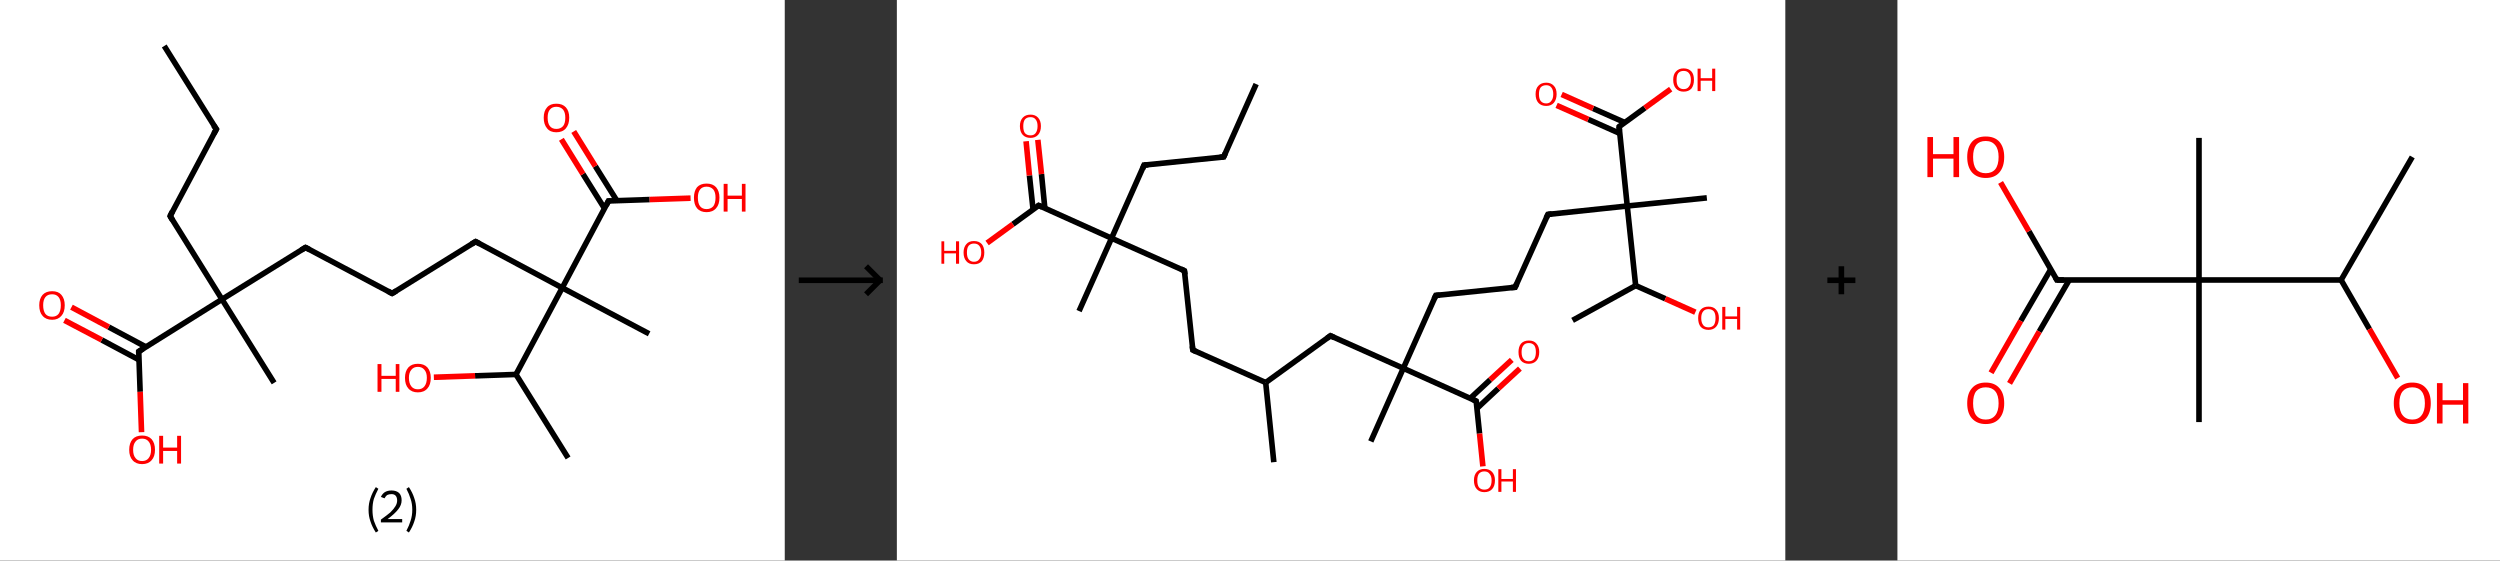<?xml version='1.0' encoding='ASCII' standalone='yes'?>
<svg xmlns="http://www.w3.org/2000/svg" xmlns:xlink="http://www.w3.org/1999/xlink" version="1.1" width="892.0px" viewBox="0 0 892.0 200.0" height="200.0px">
  <rect x="0" y="0" width="892.0" height="200.0" fill="#333333" stroke="none"/>
  <g>
    <g transform="translate(0, 0) scale(1 1) "><!-- END OF HEADER -->
<rect style="opacity:1.0;fill:#FFFFFF;stroke:none" width="280.0" height="200.0" x="0.0" y="0.0"> </rect>
<path class="bond-0 atom-0 atom-1" d="M 58.6,16.4 L 77.2,46.1" style="fill:none;fill-rule:evenodd;stroke:#000000;stroke-width:2.0px;stroke-linecap:butt;stroke-linejoin:miter;stroke-opacity:1"/>
<path class="bond-1 atom-1 atom-2" d="M 77.2,46.1 L 60.7,77.1" style="fill:none;fill-rule:evenodd;stroke:#000000;stroke-width:2.0px;stroke-linecap:butt;stroke-linejoin:miter;stroke-opacity:1"/>
<path class="bond-2 atom-2 atom-3" d="M 60.7,77.1 L 79.2,106.8" style="fill:none;fill-rule:evenodd;stroke:#000000;stroke-width:2.0px;stroke-linecap:butt;stroke-linejoin:miter;stroke-opacity:1"/>
<path class="bond-3 atom-3 atom-4" d="M 79.2,106.8 L 97.8,136.6" style="fill:none;fill-rule:evenodd;stroke:#000000;stroke-width:2.0px;stroke-linecap:butt;stroke-linejoin:miter;stroke-opacity:1"/>
<path class="bond-4 atom-3 atom-5" d="M 79.2,106.8 L 109.0,88.3" style="fill:none;fill-rule:evenodd;stroke:#000000;stroke-width:2.0px;stroke-linecap:butt;stroke-linejoin:miter;stroke-opacity:1"/>
<path class="bond-5 atom-5 atom-6" d="M 109.0,88.3 L 139.9,104.7" style="fill:none;fill-rule:evenodd;stroke:#000000;stroke-width:2.0px;stroke-linecap:butt;stroke-linejoin:miter;stroke-opacity:1"/>
<path class="bond-6 atom-6 atom-7" d="M 139.9,104.7 L 169.7,86.2" style="fill:none;fill-rule:evenodd;stroke:#000000;stroke-width:2.0px;stroke-linecap:butt;stroke-linejoin:miter;stroke-opacity:1"/>
<path class="bond-7 atom-7 atom-8" d="M 169.7,86.2 L 200.6,102.7" style="fill:none;fill-rule:evenodd;stroke:#000000;stroke-width:2.0px;stroke-linecap:butt;stroke-linejoin:miter;stroke-opacity:1"/>
<path class="bond-8 atom-8 atom-9" d="M 200.6,102.7 L 231.6,119.1" style="fill:none;fill-rule:evenodd;stroke:#000000;stroke-width:2.0px;stroke-linecap:butt;stroke-linejoin:miter;stroke-opacity:1"/>
<path class="bond-9 atom-8 atom-10" d="M 200.6,102.7 L 217.1,71.7" style="fill:none;fill-rule:evenodd;stroke:#000000;stroke-width:2.0px;stroke-linecap:butt;stroke-linejoin:miter;stroke-opacity:1"/>
<path class="bond-10 atom-10 atom-11" d="M 220.1,71.6 L 212.4,59.3" style="fill:none;fill-rule:evenodd;stroke:#000000;stroke-width:2.0px;stroke-linecap:butt;stroke-linejoin:miter;stroke-opacity:1"/>
<path class="bond-10 atom-10 atom-11" d="M 212.4,59.3 L 204.7,46.9" style="fill:none;fill-rule:evenodd;stroke:#FF0000;stroke-width:2.0px;stroke-linecap:butt;stroke-linejoin:miter;stroke-opacity:1"/>
<path class="bond-10 atom-10 atom-11" d="M 215.7,74.4 L 208.0,62.1" style="fill:none;fill-rule:evenodd;stroke:#000000;stroke-width:2.0px;stroke-linecap:butt;stroke-linejoin:miter;stroke-opacity:1"/>
<path class="bond-10 atom-10 atom-11" d="M 208.0,62.1 L 200.3,49.7" style="fill:none;fill-rule:evenodd;stroke:#FF0000;stroke-width:2.0px;stroke-linecap:butt;stroke-linejoin:miter;stroke-opacity:1"/>
<path class="bond-11 atom-10 atom-12" d="M 217.1,71.7 L 231.8,71.2" style="fill:none;fill-rule:evenodd;stroke:#000000;stroke-width:2.0px;stroke-linecap:butt;stroke-linejoin:miter;stroke-opacity:1"/>
<path class="bond-11 atom-10 atom-12" d="M 231.8,71.2 L 246.4,70.7" style="fill:none;fill-rule:evenodd;stroke:#FF0000;stroke-width:2.0px;stroke-linecap:butt;stroke-linejoin:miter;stroke-opacity:1"/>
<path class="bond-12 atom-8 atom-13" d="M 200.6,102.7 L 184.1,133.6" style="fill:none;fill-rule:evenodd;stroke:#000000;stroke-width:2.0px;stroke-linecap:butt;stroke-linejoin:miter;stroke-opacity:1"/>
<path class="bond-13 atom-13 atom-14" d="M 184.1,133.6 L 202.7,163.4" style="fill:none;fill-rule:evenodd;stroke:#000000;stroke-width:2.0px;stroke-linecap:butt;stroke-linejoin:miter;stroke-opacity:1"/>
<path class="bond-14 atom-13 atom-15" d="M 184.1,133.6 L 169.5,134.1" style="fill:none;fill-rule:evenodd;stroke:#000000;stroke-width:2.0px;stroke-linecap:butt;stroke-linejoin:miter;stroke-opacity:1"/>
<path class="bond-14 atom-13 atom-15" d="M 169.5,134.1 L 154.8,134.6" style="fill:none;fill-rule:evenodd;stroke:#FF0000;stroke-width:2.0px;stroke-linecap:butt;stroke-linejoin:miter;stroke-opacity:1"/>
<path class="bond-15 atom-3 atom-16" d="M 79.2,106.8 L 49.5,125.4" style="fill:none;fill-rule:evenodd;stroke:#000000;stroke-width:2.0px;stroke-linecap:butt;stroke-linejoin:miter;stroke-opacity:1"/>
<path class="bond-16 atom-16 atom-17" d="M 52.1,123.8 L 38.8,116.7" style="fill:none;fill-rule:evenodd;stroke:#000000;stroke-width:2.0px;stroke-linecap:butt;stroke-linejoin:miter;stroke-opacity:1"/>
<path class="bond-16 atom-16 atom-17" d="M 38.8,116.7 L 25.5,109.6" style="fill:none;fill-rule:evenodd;stroke:#FF0000;stroke-width:2.0px;stroke-linecap:butt;stroke-linejoin:miter;stroke-opacity:1"/>
<path class="bond-16 atom-16 atom-17" d="M 49.6,128.4 L 36.3,121.3" style="fill:none;fill-rule:evenodd;stroke:#000000;stroke-width:2.0px;stroke-linecap:butt;stroke-linejoin:miter;stroke-opacity:1"/>
<path class="bond-16 atom-16 atom-17" d="M 36.3,121.3 L 23.0,114.3" style="fill:none;fill-rule:evenodd;stroke:#FF0000;stroke-width:2.0px;stroke-linecap:butt;stroke-linejoin:miter;stroke-opacity:1"/>
<path class="bond-17 atom-16 atom-18" d="M 49.5,125.4 L 50.0,139.8" style="fill:none;fill-rule:evenodd;stroke:#000000;stroke-width:2.0px;stroke-linecap:butt;stroke-linejoin:miter;stroke-opacity:1"/>
<path class="bond-17 atom-16 atom-18" d="M 50.0,139.8 L 50.5,154.2" style="fill:none;fill-rule:evenodd;stroke:#FF0000;stroke-width:2.0px;stroke-linecap:butt;stroke-linejoin:miter;stroke-opacity:1"/>
<path d="M 76.2,44.7 L 77.2,46.1 L 76.3,47.7" style="fill:none;stroke:#000000;stroke-width:2.0px;stroke-linecap:butt;stroke-linejoin:miter;stroke-opacity:1;"/>
<path d="M 61.5,75.5 L 60.7,77.1 L 61.6,78.6" style="fill:none;stroke:#000000;stroke-width:2.0px;stroke-linecap:butt;stroke-linejoin:miter;stroke-opacity:1;"/>
<path d="M 107.5,89.2 L 109.0,88.3 L 110.5,89.1" style="fill:none;stroke:#000000;stroke-width:2.0px;stroke-linecap:butt;stroke-linejoin:miter;stroke-opacity:1;"/>
<path d="M 138.4,103.9 L 139.9,104.7 L 141.4,103.8" style="fill:none;stroke:#000000;stroke-width:2.0px;stroke-linecap:butt;stroke-linejoin:miter;stroke-opacity:1;"/>
<path d="M 168.2,87.1 L 169.7,86.2 L 171.2,87.0" style="fill:none;stroke:#000000;stroke-width:2.0px;stroke-linecap:butt;stroke-linejoin:miter;stroke-opacity:1;"/>
<path d="M 216.3,73.3 L 217.1,71.7 L 217.8,71.7" style="fill:none;stroke:#000000;stroke-width:2.0px;stroke-linecap:butt;stroke-linejoin:miter;stroke-opacity:1;"/>
<path d="M 51.0,124.5 L 49.5,125.4 L 49.5,126.1" style="fill:none;stroke:#000000;stroke-width:2.0px;stroke-linecap:butt;stroke-linejoin:miter;stroke-opacity:1;"/>
<path class="atom-11" d="M 194.0 42.0 Q 194.0 39.6, 195.2 38.3 Q 196.3 37.0, 198.5 37.0 Q 200.7 37.0, 201.9 38.3 Q 203.1 39.6, 203.1 42.0 Q 203.1 44.4, 201.9 45.8 Q 200.7 47.2, 198.5 47.2 Q 196.3 47.2, 195.2 45.8 Q 194.0 44.4, 194.0 42.0 M 198.5 46.0 Q 200.0 46.0, 200.9 45.0 Q 201.7 44.0, 201.7 42.0 Q 201.7 40.1, 200.9 39.1 Q 200.0 38.1, 198.5 38.1 Q 197.0 38.1, 196.2 39.1 Q 195.4 40.0, 195.4 42.0 Q 195.4 44.0, 196.2 45.0 Q 197.0 46.0, 198.5 46.0 " fill="#FF0000"/>
<path class="atom-12" d="M 247.6 70.5 Q 247.6 68.2, 248.7 66.8 Q 249.9 65.5, 252.1 65.5 Q 254.3 65.5, 255.5 66.8 Q 256.7 68.2, 256.7 70.5 Q 256.7 73.0, 255.5 74.3 Q 254.3 75.7, 252.1 75.7 Q 249.9 75.7, 248.7 74.3 Q 247.6 73.0, 247.6 70.5 M 252.1 74.6 Q 253.6 74.6, 254.5 73.6 Q 255.3 72.5, 255.3 70.5 Q 255.3 68.6, 254.5 67.6 Q 253.6 66.6, 252.1 66.6 Q 250.6 66.6, 249.8 67.6 Q 249.0 68.6, 249.0 70.5 Q 249.0 72.6, 249.8 73.6 Q 250.6 74.6, 252.1 74.6 " fill="#FF0000"/>
<path class="atom-12" d="M 258.2 65.6 L 259.6 65.6 L 259.6 69.8 L 264.7 69.8 L 264.7 65.6 L 266.0 65.6 L 266.0 75.5 L 264.7 75.5 L 264.7 71.0 L 259.6 71.0 L 259.6 75.5 L 258.2 75.5 L 258.2 65.6 " fill="#FF0000"/>
<path class="atom-15" d="M 134.7 129.9 L 136.1 129.9 L 136.1 134.1 L 141.2 134.1 L 141.2 129.9 L 142.5 129.9 L 142.5 139.8 L 141.2 139.8 L 141.2 135.2 L 136.1 135.2 L 136.1 139.8 L 134.7 139.8 L 134.7 129.9 " fill="#FF0000"/>
<path class="atom-15" d="M 144.5 134.8 Q 144.5 132.5, 145.7 131.1 Q 146.9 129.8, 149.1 129.8 Q 151.3 129.8, 152.5 131.1 Q 153.7 132.5, 153.7 134.8 Q 153.7 137.3, 152.5 138.6 Q 151.3 140.0, 149.1 140.0 Q 146.9 140.0, 145.7 138.6 Q 144.5 137.3, 144.5 134.8 M 149.1 138.9 Q 150.6 138.9, 151.4 137.9 Q 152.3 136.8, 152.3 134.8 Q 152.3 132.9, 151.4 131.9 Q 150.6 130.9, 149.1 130.9 Q 147.6 130.9, 146.8 131.9 Q 145.9 132.9, 145.9 134.8 Q 145.9 136.8, 146.8 137.9 Q 147.6 138.9, 149.1 138.9 " fill="#FF0000"/>
<path class="atom-17" d="M 14.0 108.9 Q 14.0 106.6, 15.2 105.2 Q 16.4 103.9, 18.6 103.9 Q 20.8 103.9, 21.9 105.2 Q 23.1 106.6, 23.1 108.9 Q 23.1 111.4, 21.9 112.7 Q 20.7 114.1, 18.6 114.1 Q 16.4 114.1, 15.2 112.7 Q 14.0 111.4, 14.0 108.9 M 18.6 113.0 Q 20.1 113.0, 20.9 112.0 Q 21.7 110.9, 21.7 108.9 Q 21.7 107.0, 20.9 106.0 Q 20.1 105.0, 18.6 105.0 Q 17.0 105.0, 16.2 106.0 Q 15.4 107.0, 15.4 108.9 Q 15.4 110.9, 16.2 112.0 Q 17.0 113.0, 18.6 113.0 " fill="#FF0000"/>
<path class="atom-18" d="M 46.1 160.5 Q 46.1 158.1, 47.3 156.7 Q 48.5 155.4, 50.7 155.4 Q 52.9 155.4, 54.1 156.7 Q 55.3 158.1, 55.3 160.5 Q 55.3 162.9, 54.1 164.2 Q 52.9 165.6, 50.7 165.6 Q 48.5 165.6, 47.3 164.2 Q 46.1 162.9, 46.1 160.5 M 50.7 164.5 Q 52.2 164.5, 53.0 163.5 Q 53.9 162.4, 53.9 160.5 Q 53.9 158.5, 53.0 157.5 Q 52.2 156.5, 50.7 156.5 Q 49.2 156.5, 48.4 157.5 Q 47.5 158.5, 47.5 160.5 Q 47.5 162.5, 48.4 163.5 Q 49.2 164.5, 50.7 164.5 " fill="#FF0000"/>
<path class="atom-18" d="M 56.8 155.5 L 58.2 155.5 L 58.2 159.7 L 63.2 159.7 L 63.2 155.5 L 64.6 155.5 L 64.6 165.4 L 63.2 165.4 L 63.2 160.9 L 58.2 160.9 L 58.2 165.4 L 56.8 165.4 L 56.8 155.5 " fill="#FF0000"/>
<path class="legend" d="M 131.5 181.9 Q 131.5 179.6, 132.2 177.7 Q 132.8 175.8, 134.1 173.8 L 135.0 174.4 Q 134.0 176.3, 133.4 178.0 Q 132.9 179.7, 132.9 181.9 Q 132.9 184.0, 133.4 185.8 Q 134.0 187.5, 135.0 189.4 L 134.1 190.0 Q 132.8 188.0, 132.2 186.1 Q 131.5 184.2, 131.5 181.9 " fill="#000000"/>
<path class="legend" d="M 135.9 177.3 Q 136.4 176.2, 137.3 175.6 Q 138.3 175.0, 139.7 175.0 Q 141.4 175.0, 142.4 175.9 Q 143.3 176.8, 143.3 178.5 Q 143.3 180.2, 142.1 181.7 Q 140.9 183.3, 138.3 185.2 L 143.5 185.2 L 143.5 186.4 L 135.9 186.4 L 135.9 185.4 Q 138.0 183.9, 139.3 182.8 Q 140.5 181.6, 141.1 180.6 Q 141.7 179.6, 141.7 178.6 Q 141.7 177.5, 141.2 176.9 Q 140.7 176.3, 139.7 176.3 Q 138.8 176.3, 138.2 176.6 Q 137.6 177.0, 137.2 177.8 L 135.9 177.3 " fill="#000000"/>
<path class="legend" d="M 148.5 181.9 Q 148.5 184.2, 147.8 186.1 Q 147.2 188.0, 145.9 190.0 L 145.0 189.4 Q 146.0 187.5, 146.5 185.8 Q 147.1 184.0, 147.1 181.9 Q 147.1 179.7, 146.5 178.0 Q 146.0 176.3, 145.0 174.4 L 145.9 173.8 Q 147.2 175.8, 147.8 177.7 Q 148.5 179.6, 148.5 181.9 " fill="#000000"/>
</g>
    <g transform="translate(280.0, 0) scale(1 1) "><line x1="5" y1="100" x2="35" y2="100" style="stroke:rgb(0,0,0);stroke-width:2"/>
  <line x1="34" y1="100" x2="29" y2="95" style="stroke:rgb(0,0,0);stroke-width:2"/>
  <line x1="34" y1="100" x2="29" y2="105" style="stroke:rgb(0,0,0);stroke-width:2"/>
</g>
    <g transform="translate(320.0, 0) scale(1 1) "><!-- END OF HEADER -->
<rect style="opacity:1.0;fill:#FFFFFF;stroke:none" width="317.0" height="200.0" x="0.0" y="0.0"> </rect>
<path class="bond-0 atom-0 atom-1" d="M 128.2,30.0 L 116.6,56.0" style="fill:none;fill-rule:evenodd;stroke:#000000;stroke-width:2.0px;stroke-linecap:butt;stroke-linejoin:miter;stroke-opacity:1"/>
<path class="bond-1 atom-1 atom-2" d="M 116.6,56.0 L 88.2,58.9" style="fill:none;fill-rule:evenodd;stroke:#000000;stroke-width:2.0px;stroke-linecap:butt;stroke-linejoin:miter;stroke-opacity:1"/>
<path class="bond-2 atom-2 atom-3" d="M 88.2,58.9 L 76.6,85.0" style="fill:none;fill-rule:evenodd;stroke:#000000;stroke-width:2.0px;stroke-linecap:butt;stroke-linejoin:miter;stroke-opacity:1"/>
<path class="bond-3 atom-3 atom-4" d="M 76.6,85.0 L 65.0,111.0" style="fill:none;fill-rule:evenodd;stroke:#000000;stroke-width:2.0px;stroke-linecap:butt;stroke-linejoin:miter;stroke-opacity:1"/>
<path class="bond-4 atom-3 atom-5" d="M 76.6,85.0 L 102.6,96.6" style="fill:none;fill-rule:evenodd;stroke:#000000;stroke-width:2.0px;stroke-linecap:butt;stroke-linejoin:miter;stroke-opacity:1"/>
<path class="bond-5 atom-5 atom-6" d="M 102.6,96.6 L 105.6,124.9" style="fill:none;fill-rule:evenodd;stroke:#000000;stroke-width:2.0px;stroke-linecap:butt;stroke-linejoin:miter;stroke-opacity:1"/>
<path class="bond-6 atom-6 atom-7" d="M 105.6,124.9 L 131.6,136.5" style="fill:none;fill-rule:evenodd;stroke:#000000;stroke-width:2.0px;stroke-linecap:butt;stroke-linejoin:miter;stroke-opacity:1"/>
<path class="bond-7 atom-7 atom-8" d="M 131.6,136.5 L 134.5,164.9" style="fill:none;fill-rule:evenodd;stroke:#000000;stroke-width:2.0px;stroke-linecap:butt;stroke-linejoin:miter;stroke-opacity:1"/>
<path class="bond-8 atom-7 atom-9" d="M 131.6,136.5 L 154.7,119.8" style="fill:none;fill-rule:evenodd;stroke:#000000;stroke-width:2.0px;stroke-linecap:butt;stroke-linejoin:miter;stroke-opacity:1"/>
<path class="bond-9 atom-9 atom-10" d="M 154.7,119.8 L 180.7,131.4" style="fill:none;fill-rule:evenodd;stroke:#000000;stroke-width:2.0px;stroke-linecap:butt;stroke-linejoin:miter;stroke-opacity:1"/>
<path class="bond-10 atom-10 atom-11" d="M 180.7,131.4 L 169.1,157.5" style="fill:none;fill-rule:evenodd;stroke:#000000;stroke-width:2.0px;stroke-linecap:butt;stroke-linejoin:miter;stroke-opacity:1"/>
<path class="bond-11 atom-10 atom-12" d="M 180.7,131.4 L 192.3,105.4" style="fill:none;fill-rule:evenodd;stroke:#000000;stroke-width:2.0px;stroke-linecap:butt;stroke-linejoin:miter;stroke-opacity:1"/>
<path class="bond-12 atom-12 atom-13" d="M 192.3,105.4 L 220.6,102.5" style="fill:none;fill-rule:evenodd;stroke:#000000;stroke-width:2.0px;stroke-linecap:butt;stroke-linejoin:miter;stroke-opacity:1"/>
<path class="bond-13 atom-13 atom-14" d="M 220.6,102.5 L 232.3,76.5" style="fill:none;fill-rule:evenodd;stroke:#000000;stroke-width:2.0px;stroke-linecap:butt;stroke-linejoin:miter;stroke-opacity:1"/>
<path class="bond-14 atom-14 atom-15" d="M 232.3,76.5 L 260.6,73.5" style="fill:none;fill-rule:evenodd;stroke:#000000;stroke-width:2.0px;stroke-linecap:butt;stroke-linejoin:miter;stroke-opacity:1"/>
<path class="bond-15 atom-15 atom-16" d="M 260.6,73.5 L 289.0,70.6" style="fill:none;fill-rule:evenodd;stroke:#000000;stroke-width:2.0px;stroke-linecap:butt;stroke-linejoin:miter;stroke-opacity:1"/>
<path class="bond-16 atom-15 atom-17" d="M 260.6,73.5 L 257.7,45.2" style="fill:none;fill-rule:evenodd;stroke:#000000;stroke-width:2.0px;stroke-linecap:butt;stroke-linejoin:miter;stroke-opacity:1"/>
<path class="bond-17 atom-17 atom-18" d="M 259.7,43.7 L 248.4,38.7" style="fill:none;fill-rule:evenodd;stroke:#000000;stroke-width:2.0px;stroke-linecap:butt;stroke-linejoin:miter;stroke-opacity:1"/>
<path class="bond-17 atom-17 atom-18" d="M 248.4,38.7 L 237.2,33.7" style="fill:none;fill-rule:evenodd;stroke:#FF0000;stroke-width:2.0px;stroke-linecap:butt;stroke-linejoin:miter;stroke-opacity:1"/>
<path class="bond-17 atom-17 atom-18" d="M 257.9,47.6 L 246.7,42.6" style="fill:none;fill-rule:evenodd;stroke:#000000;stroke-width:2.0px;stroke-linecap:butt;stroke-linejoin:miter;stroke-opacity:1"/>
<path class="bond-17 atom-17 atom-18" d="M 246.7,42.6 L 235.4,37.6" style="fill:none;fill-rule:evenodd;stroke:#FF0000;stroke-width:2.0px;stroke-linecap:butt;stroke-linejoin:miter;stroke-opacity:1"/>
<path class="bond-18 atom-17 atom-19" d="M 257.7,45.2 L 266.9,38.5" style="fill:none;fill-rule:evenodd;stroke:#000000;stroke-width:2.0px;stroke-linecap:butt;stroke-linejoin:miter;stroke-opacity:1"/>
<path class="bond-18 atom-17 atom-19" d="M 266.9,38.5 L 276.1,31.8" style="fill:none;fill-rule:evenodd;stroke:#FF0000;stroke-width:2.0px;stroke-linecap:butt;stroke-linejoin:miter;stroke-opacity:1"/>
<path class="bond-19 atom-15 atom-20" d="M 260.6,73.5 L 263.6,101.9" style="fill:none;fill-rule:evenodd;stroke:#000000;stroke-width:2.0px;stroke-linecap:butt;stroke-linejoin:miter;stroke-opacity:1"/>
<path class="bond-20 atom-20 atom-21" d="M 263.6,101.9 L 241.1,114.3" style="fill:none;fill-rule:evenodd;stroke:#000000;stroke-width:2.0px;stroke-linecap:butt;stroke-linejoin:miter;stroke-opacity:1"/>
<path class="bond-21 atom-20 atom-22" d="M 263.6,101.9 L 274.2,106.6" style="fill:none;fill-rule:evenodd;stroke:#000000;stroke-width:2.0px;stroke-linecap:butt;stroke-linejoin:miter;stroke-opacity:1"/>
<path class="bond-21 atom-20 atom-22" d="M 274.2,106.6 L 284.9,111.4" style="fill:none;fill-rule:evenodd;stroke:#FF0000;stroke-width:2.0px;stroke-linecap:butt;stroke-linejoin:miter;stroke-opacity:1"/>
<path class="bond-22 atom-10 atom-23" d="M 180.7,131.4 L 206.7,143.1" style="fill:none;fill-rule:evenodd;stroke:#000000;stroke-width:2.0px;stroke-linecap:butt;stroke-linejoin:miter;stroke-opacity:1"/>
<path class="bond-23 atom-23 atom-24" d="M 207.0,145.7 L 214.6,138.6" style="fill:none;fill-rule:evenodd;stroke:#000000;stroke-width:2.0px;stroke-linecap:butt;stroke-linejoin:miter;stroke-opacity:1"/>
<path class="bond-23 atom-23 atom-24" d="M 214.6,138.6 L 222.3,131.5" style="fill:none;fill-rule:evenodd;stroke:#FF0000;stroke-width:2.0px;stroke-linecap:butt;stroke-linejoin:miter;stroke-opacity:1"/>
<path class="bond-23 atom-23 atom-24" d="M 204.6,142.1 L 211.7,135.5" style="fill:none;fill-rule:evenodd;stroke:#000000;stroke-width:2.0px;stroke-linecap:butt;stroke-linejoin:miter;stroke-opacity:1"/>
<path class="bond-23 atom-23 atom-24" d="M 211.7,135.5 L 219.4,128.4" style="fill:none;fill-rule:evenodd;stroke:#FF0000;stroke-width:2.0px;stroke-linecap:butt;stroke-linejoin:miter;stroke-opacity:1"/>
<path class="bond-24 atom-23 atom-25" d="M 206.7,143.1 L 207.9,154.7" style="fill:none;fill-rule:evenodd;stroke:#000000;stroke-width:2.0px;stroke-linecap:butt;stroke-linejoin:miter;stroke-opacity:1"/>
<path class="bond-24 atom-23 atom-25" d="M 207.9,154.7 L 209.1,166.4" style="fill:none;fill-rule:evenodd;stroke:#FF0000;stroke-width:2.0px;stroke-linecap:butt;stroke-linejoin:miter;stroke-opacity:1"/>
<path class="bond-25 atom-3 atom-26" d="M 76.6,85.0 L 50.6,73.3" style="fill:none;fill-rule:evenodd;stroke:#000000;stroke-width:2.0px;stroke-linecap:butt;stroke-linejoin:miter;stroke-opacity:1"/>
<path class="bond-26 atom-26 atom-27" d="M 52.8,74.3 L 51.6,62.1" style="fill:none;fill-rule:evenodd;stroke:#000000;stroke-width:2.0px;stroke-linecap:butt;stroke-linejoin:miter;stroke-opacity:1"/>
<path class="bond-26 atom-26 atom-27" d="M 51.6,62.1 L 50.3,49.9" style="fill:none;fill-rule:evenodd;stroke:#FF0000;stroke-width:2.0px;stroke-linecap:butt;stroke-linejoin:miter;stroke-opacity:1"/>
<path class="bond-26 atom-26 atom-27" d="M 48.6,74.8 L 47.3,62.6" style="fill:none;fill-rule:evenodd;stroke:#000000;stroke-width:2.0px;stroke-linecap:butt;stroke-linejoin:miter;stroke-opacity:1"/>
<path class="bond-26 atom-26 atom-27" d="M 47.3,62.6 L 46.1,50.4" style="fill:none;fill-rule:evenodd;stroke:#FF0000;stroke-width:2.0px;stroke-linecap:butt;stroke-linejoin:miter;stroke-opacity:1"/>
<path class="bond-27 atom-26 atom-28" d="M 50.6,73.3 L 41.4,80.0" style="fill:none;fill-rule:evenodd;stroke:#000000;stroke-width:2.0px;stroke-linecap:butt;stroke-linejoin:miter;stroke-opacity:1"/>
<path class="bond-27 atom-26 atom-28" d="M 41.4,80.0 L 32.2,86.7" style="fill:none;fill-rule:evenodd;stroke:#FF0000;stroke-width:2.0px;stroke-linecap:butt;stroke-linejoin:miter;stroke-opacity:1"/>
<path d="M 117.2,54.7 L 116.6,56.0 L 115.2,56.1" style="fill:none;stroke:#000000;stroke-width:2.0px;stroke-linecap:butt;stroke-linejoin:miter;stroke-opacity:1;"/>
<path d="M 89.7,58.8 L 88.2,58.9 L 87.7,60.2" style="fill:none;stroke:#000000;stroke-width:2.0px;stroke-linecap:butt;stroke-linejoin:miter;stroke-opacity:1;"/>
<path d="M 101.3,96.0 L 102.6,96.6 L 102.8,98.0" style="fill:none;stroke:#000000;stroke-width:2.0px;stroke-linecap:butt;stroke-linejoin:miter;stroke-opacity:1;"/>
<path d="M 105.4,123.5 L 105.6,124.9 L 106.9,125.5" style="fill:none;stroke:#000000;stroke-width:2.0px;stroke-linecap:butt;stroke-linejoin:miter;stroke-opacity:1;"/>
<path d="M 153.5,120.7 L 154.7,119.8 L 156.0,120.4" style="fill:none;stroke:#000000;stroke-width:2.0px;stroke-linecap:butt;stroke-linejoin:miter;stroke-opacity:1;"/>
<path d="M 191.7,106.7 L 192.3,105.4 L 193.7,105.3" style="fill:none;stroke:#000000;stroke-width:2.0px;stroke-linecap:butt;stroke-linejoin:miter;stroke-opacity:1;"/>
<path d="M 219.2,102.6 L 220.6,102.5 L 221.2,101.2" style="fill:none;stroke:#000000;stroke-width:2.0px;stroke-linecap:butt;stroke-linejoin:miter;stroke-opacity:1;"/>
<path d="M 231.7,77.8 L 232.3,76.5 L 233.7,76.3" style="fill:none;stroke:#000000;stroke-width:2.0px;stroke-linecap:butt;stroke-linejoin:miter;stroke-opacity:1;"/>
<path d="M 257.8,46.6 L 257.7,45.2 L 258.1,44.8" style="fill:none;stroke:#000000;stroke-width:2.0px;stroke-linecap:butt;stroke-linejoin:miter;stroke-opacity:1;"/>
<path d="M 205.4,142.5 L 206.7,143.1 L 206.8,143.7" style="fill:none;stroke:#000000;stroke-width:2.0px;stroke-linecap:butt;stroke-linejoin:miter;stroke-opacity:1;"/>
<path d="M 51.9,73.9 L 50.6,73.3 L 50.1,73.7" style="fill:none;stroke:#000000;stroke-width:2.0px;stroke-linecap:butt;stroke-linejoin:miter;stroke-opacity:1;"/>
<path class="atom-18" d="M 227.9 33.6 Q 227.9 31.6, 228.9 30.6 Q 229.9 29.5, 231.7 29.5 Q 233.4 29.5, 234.4 30.6 Q 235.4 31.6, 235.4 33.6 Q 235.4 35.5, 234.4 36.7 Q 233.4 37.8, 231.7 37.8 Q 229.9 37.8, 228.9 36.7 Q 227.9 35.6, 227.9 33.6 M 231.7 36.9 Q 232.9 36.9, 233.5 36.0 Q 234.2 35.2, 234.2 33.6 Q 234.2 32.0, 233.5 31.2 Q 232.9 30.4, 231.7 30.4 Q 230.4 30.4, 229.7 31.2 Q 229.1 32.0, 229.1 33.6 Q 229.1 35.2, 229.7 36.0 Q 230.4 36.9, 231.7 36.9 " fill="#FF0000"/>
<path class="atom-19" d="M 277.0 28.5 Q 277.0 26.5, 278.0 25.5 Q 279.0 24.4, 280.7 24.4 Q 282.5 24.4, 283.5 25.5 Q 284.4 26.5, 284.4 28.5 Q 284.4 30.4, 283.5 31.6 Q 282.5 32.7, 280.7 32.7 Q 279.0 32.7, 278.0 31.6 Q 277.0 30.5, 277.0 28.5 M 280.7 31.8 Q 282.0 31.8, 282.6 30.9 Q 283.3 30.1, 283.3 28.5 Q 283.3 26.9, 282.6 26.1 Q 282.0 25.3, 280.7 25.3 Q 279.5 25.3, 278.8 26.1 Q 278.2 26.9, 278.2 28.5 Q 278.2 30.1, 278.8 30.9 Q 279.5 31.8, 280.7 31.8 " fill="#FF0000"/>
<path class="atom-19" d="M 285.7 24.5 L 286.8 24.5 L 286.8 27.9 L 290.9 27.9 L 290.9 24.5 L 292.0 24.5 L 292.0 32.5 L 290.9 32.5 L 290.9 28.8 L 286.8 28.8 L 286.8 32.5 L 285.7 32.5 L 285.7 24.5 " fill="#FF0000"/>
<path class="atom-22" d="M 285.9 113.5 Q 285.9 111.6, 286.8 110.5 Q 287.8 109.4, 289.6 109.4 Q 291.4 109.4, 292.3 110.5 Q 293.3 111.6, 293.3 113.5 Q 293.3 115.5, 292.3 116.6 Q 291.3 117.7, 289.6 117.7 Q 287.8 117.7, 286.8 116.6 Q 285.9 115.5, 285.9 113.5 M 289.6 116.8 Q 290.8 116.8, 291.5 116.0 Q 292.1 115.1, 292.1 113.5 Q 292.1 111.9, 291.5 111.1 Q 290.8 110.3, 289.6 110.3 Q 288.3 110.3, 287.7 111.1 Q 287.0 111.9, 287.0 113.5 Q 287.0 115.1, 287.7 116.0 Q 288.3 116.8, 289.6 116.8 " fill="#FF0000"/>
<path class="atom-22" d="M 294.5 109.5 L 295.6 109.5 L 295.6 112.9 L 299.8 112.9 L 299.8 109.5 L 300.9 109.5 L 300.9 117.6 L 299.8 117.6 L 299.8 113.8 L 295.6 113.8 L 295.6 117.6 L 294.5 117.6 L 294.5 109.5 " fill="#FF0000"/>
<path class="atom-24" d="M 221.8 125.6 Q 221.8 123.7, 222.7 122.6 Q 223.7 121.5, 225.5 121.5 Q 227.3 121.5, 228.2 122.6 Q 229.2 123.7, 229.2 125.6 Q 229.2 127.6, 228.2 128.7 Q 227.2 129.8, 225.5 129.8 Q 223.7 129.8, 222.7 128.7 Q 221.8 127.6, 221.8 125.6 M 225.5 128.9 Q 226.7 128.9, 227.4 128.1 Q 228.0 127.2, 228.0 125.6 Q 228.0 124.0, 227.4 123.2 Q 226.7 122.4, 225.5 122.4 Q 224.2 122.4, 223.6 123.2 Q 222.9 124.0, 222.9 125.6 Q 222.9 127.3, 223.6 128.1 Q 224.2 128.9, 225.5 128.9 " fill="#FF0000"/>
<path class="atom-25" d="M 205.9 171.4 Q 205.9 169.5, 206.9 168.4 Q 207.9 167.3, 209.6 167.3 Q 211.4 167.3, 212.4 168.4 Q 213.4 169.5, 213.4 171.4 Q 213.4 173.4, 212.4 174.5 Q 211.4 175.6, 209.6 175.6 Q 207.9 175.6, 206.9 174.5 Q 205.9 173.4, 205.9 171.4 M 209.6 174.7 Q 210.9 174.7, 211.5 173.9 Q 212.2 173.1, 212.2 171.4 Q 212.2 169.9, 211.5 169.1 Q 210.9 168.2, 209.6 168.2 Q 208.4 168.2, 207.7 169.0 Q 207.1 169.8, 207.1 171.4 Q 207.1 173.1, 207.7 173.9 Q 208.4 174.7, 209.6 174.7 " fill="#FF0000"/>
<path class="atom-25" d="M 214.6 167.4 L 215.7 167.4 L 215.7 170.9 L 219.8 170.9 L 219.8 167.4 L 220.9 167.4 L 220.9 175.5 L 219.8 175.5 L 219.8 171.8 L 215.7 171.8 L 215.7 175.5 L 214.6 175.5 L 214.6 167.4 " fill="#FF0000"/>
<path class="atom-27" d="M 43.9 45.0 Q 43.9 43.1, 44.9 42.0 Q 45.9 40.9, 47.7 40.9 Q 49.4 40.9, 50.4 42.0 Q 51.4 43.1, 51.4 45.0 Q 51.4 47.0, 50.4 48.1 Q 49.4 49.2, 47.7 49.2 Q 45.9 49.2, 44.9 48.1 Q 43.9 47.0, 43.9 45.0 M 47.7 48.3 Q 48.9 48.3, 49.5 47.5 Q 50.2 46.6, 50.2 45.0 Q 50.2 43.4, 49.5 42.6 Q 48.9 41.8, 47.7 41.8 Q 46.4 41.8, 45.7 42.6 Q 45.1 43.4, 45.1 45.0 Q 45.1 46.7, 45.7 47.5 Q 46.4 48.3, 47.7 48.3 " fill="#FF0000"/>
<path class="atom-28" d="M 15.9 86.1 L 16.9 86.1 L 16.9 89.5 L 21.1 89.5 L 21.1 86.1 L 22.2 86.1 L 22.2 94.1 L 21.1 94.1 L 21.1 90.4 L 16.9 90.4 L 16.9 94.1 L 15.9 94.1 L 15.9 86.1 " fill="#FF0000"/>
<path class="atom-28" d="M 23.8 90.1 Q 23.8 88.2, 24.8 87.1 Q 25.7 86.0, 27.5 86.0 Q 29.3 86.0, 30.3 87.1 Q 31.2 88.2, 31.2 90.1 Q 31.2 92.0, 30.3 93.2 Q 29.3 94.3, 27.5 94.3 Q 25.7 94.3, 24.8 93.2 Q 23.8 92.1, 23.8 90.1 M 27.5 93.4 Q 28.8 93.4, 29.4 92.5 Q 30.1 91.7, 30.1 90.1 Q 30.1 88.5, 29.4 87.7 Q 28.8 86.9, 27.5 86.9 Q 26.3 86.9, 25.6 87.7 Q 25.0 88.5, 25.0 90.1 Q 25.0 91.7, 25.6 92.5 Q 26.3 93.4, 27.5 93.4 " fill="#FF0000"/>
</g>
    <g transform="translate(637.0, 0) scale(1 1) "><line x1="15" y1="100" x2="25" y2="100" style="stroke:rgb(0,0,0);stroke-width:2"/>
  <line x1="20" y1="95" x2="20" y2="105" style="stroke:rgb(0,0,0);stroke-width:2"/>
</g>
    <g transform="translate(677.0, 0) scale(1 1) "><!-- END OF HEADER -->
<rect style="opacity:1.0;fill:#FFFFFF;stroke:none" width="215.0" height="200.0" x="0.0" y="0.0"> </rect>
<path class="bond-0 atom-0 atom-1" d="M 183.7,56.0 L 158.3,99.9" style="fill:none;fill-rule:evenodd;stroke:#000000;stroke-width:2.0px;stroke-linecap:butt;stroke-linejoin:miter;stroke-opacity:1"/>
<path class="bond-1 atom-1 atom-2" d="M 158.3,99.9 L 168.4,117.4" style="fill:none;fill-rule:evenodd;stroke:#000000;stroke-width:2.0px;stroke-linecap:butt;stroke-linejoin:miter;stroke-opacity:1"/>
<path class="bond-1 atom-1 atom-2" d="M 168.4,117.4 L 178.5,134.9" style="fill:none;fill-rule:evenodd;stroke:#FF0000;stroke-width:2.0px;stroke-linecap:butt;stroke-linejoin:miter;stroke-opacity:1"/>
<path class="bond-2 atom-1 atom-3" d="M 158.3,99.9 L 107.6,99.9" style="fill:none;fill-rule:evenodd;stroke:#000000;stroke-width:2.0px;stroke-linecap:butt;stroke-linejoin:miter;stroke-opacity:1"/>
<path class="bond-3 atom-3 atom-4" d="M 107.6,99.9 L 107.6,49.2" style="fill:none;fill-rule:evenodd;stroke:#000000;stroke-width:2.0px;stroke-linecap:butt;stroke-linejoin:miter;stroke-opacity:1"/>
<path class="bond-4 atom-3 atom-5" d="M 107.6,99.9 L 107.6,150.6" style="fill:none;fill-rule:evenodd;stroke:#000000;stroke-width:2.0px;stroke-linecap:butt;stroke-linejoin:miter;stroke-opacity:1"/>
<path class="bond-5 atom-3 atom-6" d="M 107.6,99.9 L 56.9,99.9" style="fill:none;fill-rule:evenodd;stroke:#000000;stroke-width:2.0px;stroke-linecap:butt;stroke-linejoin:miter;stroke-opacity:1"/>
<path class="bond-6 atom-6 atom-7" d="M 54.7,96.1 L 44.0,114.5" style="fill:none;fill-rule:evenodd;stroke:#000000;stroke-width:2.0px;stroke-linecap:butt;stroke-linejoin:miter;stroke-opacity:1"/>
<path class="bond-6 atom-6 atom-7" d="M 44.0,114.5 L 33.4,133.0" style="fill:none;fill-rule:evenodd;stroke:#FF0000;stroke-width:2.0px;stroke-linecap:butt;stroke-linejoin:miter;stroke-opacity:1"/>
<path class="bond-6 atom-6 atom-7" d="M 61.3,99.9 L 50.6,118.3" style="fill:none;fill-rule:evenodd;stroke:#000000;stroke-width:2.0px;stroke-linecap:butt;stroke-linejoin:miter;stroke-opacity:1"/>
<path class="bond-6 atom-6 atom-7" d="M 50.6,118.3 L 40.0,136.8" style="fill:none;fill-rule:evenodd;stroke:#FF0000;stroke-width:2.0px;stroke-linecap:butt;stroke-linejoin:miter;stroke-opacity:1"/>
<path class="bond-7 atom-6 atom-8" d="M 56.9,99.9 L 46.9,82.5" style="fill:none;fill-rule:evenodd;stroke:#000000;stroke-width:2.0px;stroke-linecap:butt;stroke-linejoin:miter;stroke-opacity:1"/>
<path class="bond-7 atom-6 atom-8" d="M 46.9,82.5 L 36.8,65.1" style="fill:none;fill-rule:evenodd;stroke:#FF0000;stroke-width:2.0px;stroke-linecap:butt;stroke-linejoin:miter;stroke-opacity:1"/>
<path d="M 59.4,99.9 L 56.9,99.9 L 56.4,99.0" style="fill:none;stroke:#000000;stroke-width:2.0px;stroke-linecap:butt;stroke-linejoin:miter;stroke-opacity:1;"/>
<path class="atom-2" d="M 177.1 143.9 Q 177.1 140.4, 178.8 138.5 Q 180.5 136.5, 183.7 136.5 Q 186.9 136.5, 188.6 138.5 Q 190.3 140.4, 190.3 143.9 Q 190.3 147.3, 188.6 149.3 Q 186.8 151.3, 183.7 151.3 Q 180.5 151.3, 178.8 149.3 Q 177.1 147.4, 177.1 143.9 M 183.7 149.7 Q 185.9 149.7, 187.0 148.2 Q 188.2 146.7, 188.2 143.9 Q 188.2 141.0, 187.0 139.6 Q 185.9 138.2, 183.7 138.2 Q 181.5 138.2, 180.3 139.6 Q 179.1 141.0, 179.1 143.9 Q 179.1 146.8, 180.3 148.2 Q 181.5 149.7, 183.7 149.7 " fill="#FF0000"/>
<path class="atom-2" d="M 192.5 136.7 L 194.5 136.7 L 194.5 142.8 L 201.8 142.8 L 201.8 136.7 L 203.7 136.7 L 203.7 151.1 L 201.8 151.1 L 201.8 144.4 L 194.5 144.4 L 194.5 151.1 L 192.5 151.1 L 192.5 136.7 " fill="#FF0000"/>
<path class="atom-7" d="M 24.9 143.9 Q 24.9 140.4, 26.6 138.5 Q 28.3 136.5, 31.5 136.5 Q 34.7 136.5, 36.4 138.5 Q 38.1 140.4, 38.1 143.9 Q 38.1 147.3, 36.4 149.3 Q 34.7 151.3, 31.5 151.3 Q 28.4 151.3, 26.6 149.3 Q 24.9 147.4, 24.9 143.9 M 31.5 149.7 Q 33.7 149.7, 34.9 148.2 Q 36.1 146.7, 36.1 143.9 Q 36.1 141.0, 34.9 139.6 Q 33.7 138.2, 31.5 138.2 Q 29.3 138.2, 28.1 139.6 Q 27.0 141.0, 27.0 143.9 Q 27.0 146.8, 28.1 148.2 Q 29.3 149.7, 31.5 149.7 " fill="#FF0000"/>
<path class="atom-8" d="M 10.7 48.9 L 12.7 48.9 L 12.7 55.0 L 20.0 55.0 L 20.0 48.9 L 22.0 48.9 L 22.0 63.2 L 20.0 63.2 L 20.0 56.6 L 12.7 56.6 L 12.7 63.2 L 10.7 63.2 L 10.7 48.9 " fill="#FF0000"/>
<path class="atom-8" d="M 24.9 56.0 Q 24.9 52.6, 26.6 50.6 Q 28.3 48.7, 31.5 48.7 Q 34.7 48.7, 36.4 50.6 Q 38.1 52.6, 38.1 56.0 Q 38.1 59.5, 36.4 61.5 Q 34.7 63.5, 31.5 63.5 Q 28.4 63.5, 26.6 61.5 Q 24.9 59.5, 24.9 56.0 M 31.5 61.8 Q 33.7 61.8, 34.9 60.4 Q 36.1 58.9, 36.1 56.0 Q 36.1 53.2, 34.9 51.8 Q 33.7 50.3, 31.5 50.3 Q 29.3 50.3, 28.1 51.7 Q 27.0 53.2, 27.0 56.0 Q 27.0 58.9, 28.1 60.4 Q 29.3 61.8, 31.5 61.8 " fill="#FF0000"/>
</g>
  </g>
</svg>
